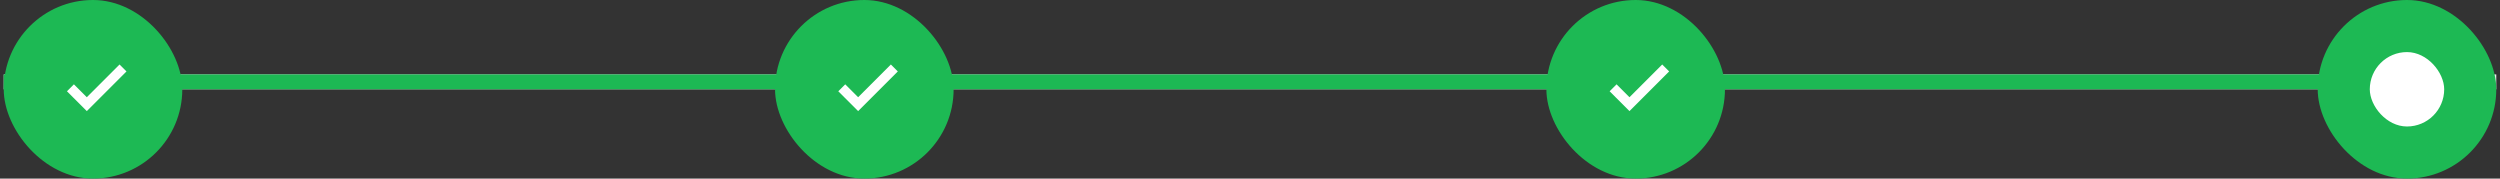 <svg width="336" height="24" viewBox="0 0 336 24" fill="none" xmlns="http://www.w3.org/2000/svg">
<rect x="0" y="0" width="336" height="24" fill="#333333" stroke="none"/>
<rect x="0.5" y="10" width="335" height="2" fill="#EDEDEE"/>
<rect x="0.5" y="10" width="334" height="2" fill="#1DB954"/>
<rect x="0.5" width="24" height="24" rx="12" fill="#1DB954"/>
<path d="M11.667 14.933L9 12.267L9.933 11.333L11.667 13.067L16.067 8.667L17 9.6L11.667 14.933Z" fill="white"/>
<rect x="104.166" width="24" height="24" rx="12" fill="#1DB954"/>
<path d="M115.333 14.933L112.666 12.267L113.599 11.333L115.333 13.067L119.733 8.667L120.666 9.6L115.333 14.933Z" fill="white"/>
<rect x="207.834" width="24" height="24" rx="12" fill="#1DB954"/>
<path d="M219.001 14.933L216.334 12.267L217.267 11.333L219.001 13.067L223.401 8.667L224.334 9.6L219.001 14.933Z" fill="white"/>
<rect x="311.5" width="24" height="24" rx="12" fill="#1DB954"/>
<rect x="318.5" y="7" width="10" height="10" rx="5" fill="white"/>
</svg>
